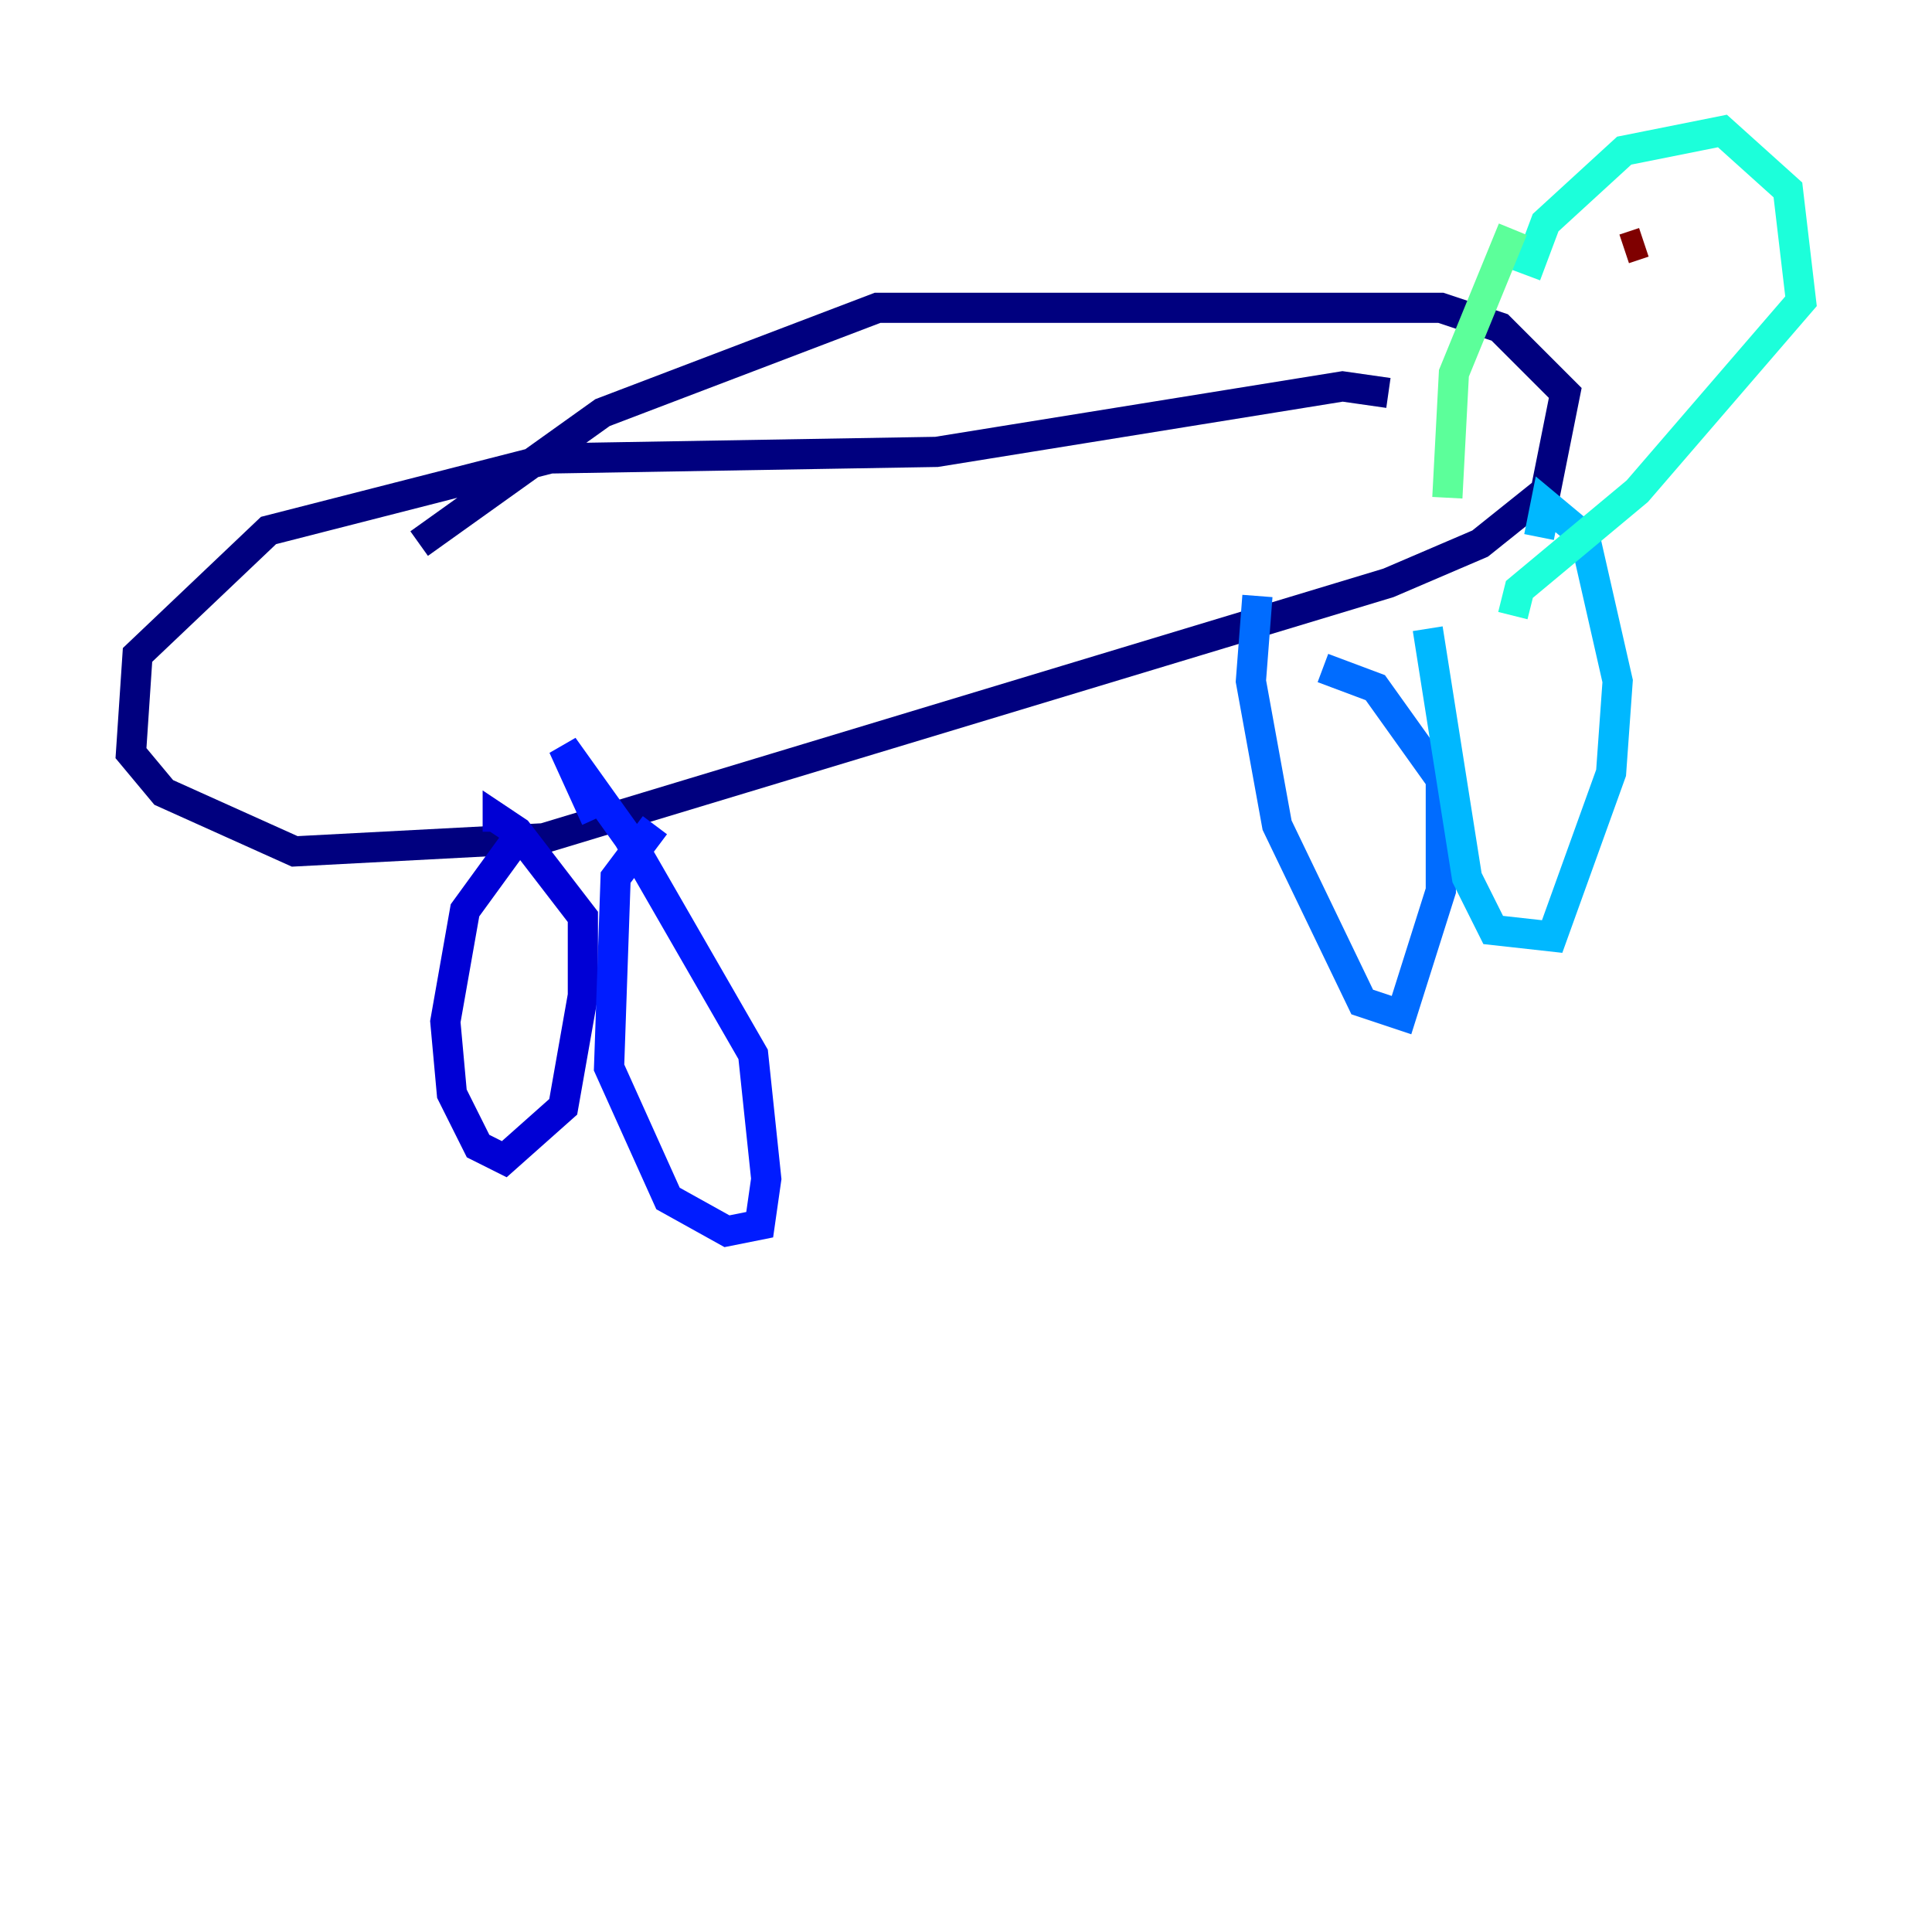 <?xml version="1.0" encoding="utf-8" ?>
<svg baseProfile="tiny" height="128" version="1.2" viewBox="0,0,128,128" width="128" xmlns="http://www.w3.org/2000/svg" xmlns:ev="http://www.w3.org/2001/xml-events" xmlns:xlink="http://www.w3.org/1999/xlink"><defs /><polyline fill="none" points="27.77,36.014 39.919,27.336 58.142,20.393 95.458,20.393 99.363,21.695 103.702,26.034 102.4,32.542 98.061,36.014 91.986,38.617 36.014,55.539 19.525,56.407 10.848,52.502 8.678,49.898 9.112,43.39 17.79,35.146 36.447,30.373 62.047,29.939 88.949,25.6 91.986,26.034" stroke="#00007f" stroke-width="2" /><polyline fill="none" points="34.278,55.539 30.807,60.312 29.505,67.688 29.939,72.461 31.675,75.932 33.41,76.8 37.315,73.329 38.617,65.953 38.617,60.746 34.278,55.105 32.976,54.237 32.976,55.105" stroke="#0000d5" stroke-width="2" /><polyline fill="none" points="43.39,54.671 40.786,58.142 40.352,70.725 44.258,79.403 48.163,81.573 50.332,81.139 50.766,78.102 49.898,69.858 41.654,55.539 37.315,49.464 39.485,54.237" stroke="#001cff" stroke-width="2" /><polyline fill="none" points="83.308,39.485 82.875,45.125 84.61,54.671 90.251,66.386 92.854,67.254 95.458,59.01 95.458,51.634 91.119,45.559 87.647,44.258" stroke="#006cff" stroke-width="2" /><polyline fill="none" points="94.59,41.654 97.193,58.142 98.929,61.614 102.834,62.047 106.739,51.2 107.173,45.125 105.003,35.58 102.4,33.41 101.966,35.58" stroke="#00b8ff" stroke-width="2" /><polyline fill="none" points="101.098,18.224 102.4,14.752 107.607,9.98 114.115,8.678 118.454,12.583 119.322,19.959 108.475,32.542 100.664,39.051 100.231,40.786" stroke="#1cffda" stroke-width="2" /><polyline fill="none" points="100.231,15.186 96.325,24.732 95.891,32.976" stroke="#5cff9a" stroke-width="2" /><polyline fill="none" points="104.136,15.62 104.136,15.62" stroke="#9aff5c" stroke-width="2" /><polyline fill="none" points="111.946,16.922 111.946,16.922" stroke="#daff1c" stroke-width="2" /><polyline fill="none" points="105.437,20.827 105.437,20.827" stroke="#ffcb00" stroke-width="2" /><polyline fill="none" points="110.21,16.922 110.21,16.922" stroke="#ff8500" stroke-width="2" /><polyline fill="none" points="110.21,16.922 110.21,16.922" stroke="#ff3b00" stroke-width="2" /><polyline fill="none" points="110.644,16.488 110.644,16.488" stroke="#d50000" stroke-width="2" /><polyline fill="none" points="108.909,16.054 107.607,16.488" stroke="#7f0000" stroke-width="2" /></svg>